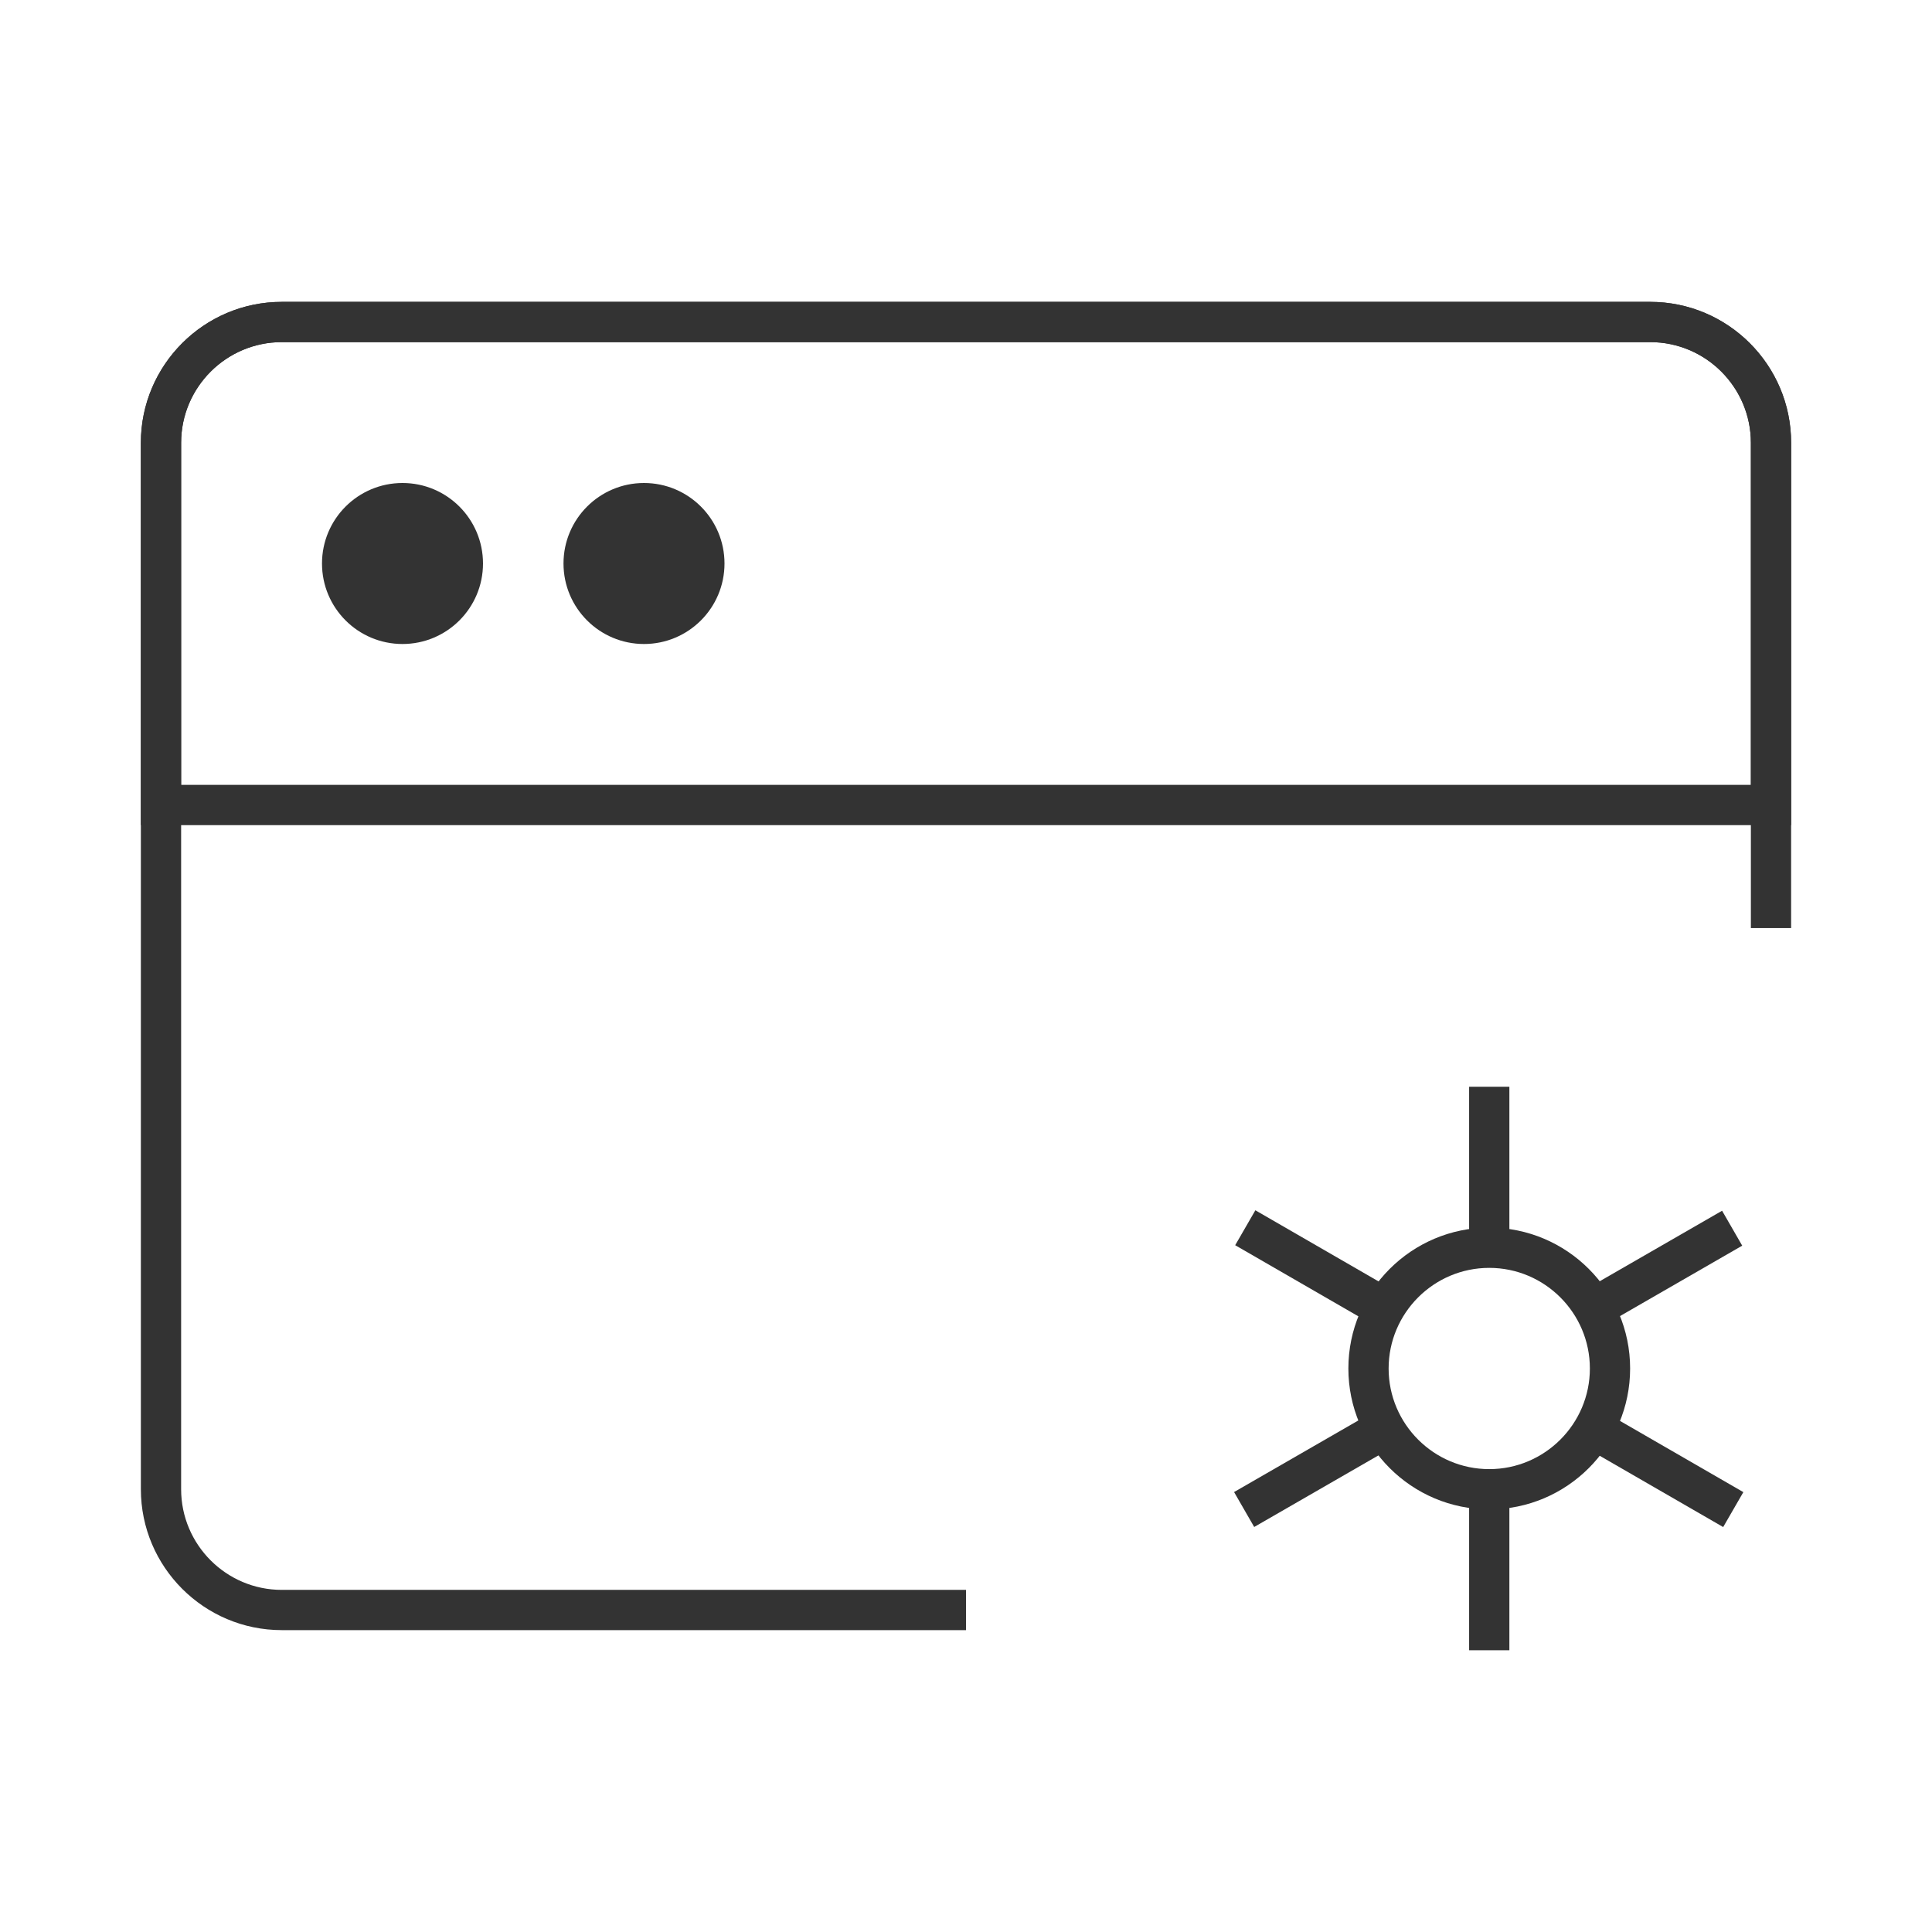 <?xml version="1.0" encoding="iso-8859-1"?>
<svg version="1.1" id="&#x56FE;&#x5C42;_1" xmlns="http://www.w3.org/2000/svg" xmlns:xlink="http://www.w3.org/1999/xlink" x="0px"
	 y="0px" viewBox="0 0 24 24" style="enable-background:new 0 0 24 24;" xml:space="preserve">
<path style="fill:#333333;" d="M12,20.25H3.5c-0.965,0-1.75-0.785-1.75-1.75v-13c0-0.965,0.785-1.75,1.75-1.75h17
	c0.965,0,1.75,0.785,1.75,1.75v6.029h-0.5V5.5c0-0.689-0.561-1.25-1.25-1.25h-17c-0.689,0-1.25,0.561-1.25,1.25v13
	c0,0.689,0.561,1.25,1.25,1.25H12V20.25z"/>
<path style="fill:#333333;" d="M22.25,10.25H1.75V5.5c0-0.965,0.785-1.75,1.75-1.75h17c0.965,0,1.75,0.785,1.75,1.75V10.25z
	 M2.25,9.75h19.5V5.5c0-0.689-0.561-1.25-1.25-1.25h-17c-0.689,0-1.25,0.561-1.25,1.25V9.75z"/>
<circle style="fill:#333333;" cx="5" cy="7" r="1"/>
<circle style="fill:#333333;" cx="8" cy="7" r="1"/>
<path style="fill:#333333;" d="M18.5,18.75c-0.965,0-1.75-0.785-1.75-1.75s0.785-1.75,1.75-1.75s1.75,0.785,1.75,1.75
	S19.465,18.75,18.5,18.75z M18.5,15.75c-0.689,0-1.25,0.561-1.25,1.25s0.561,1.25,1.25,1.25s1.25-0.561,1.25-1.25
	S19.189,15.75,18.5,15.75z"/>
<rect x="18.25" y="18.5" style="fill:#333333;" width="0.5" height="2"/>
<rect x="18.25" y="13.5" style="fill:#333333;" width="0.5" height="2"/>
<rect x="15.335" y="18" transform="matrix(0.866 -0.499 0.499 0.866 -6.932 10.599)" style="fill:#333333;" width="2" height="0.501"/>
<rect x="19.665" y="15.5" transform="matrix(0.866 -0.499 0.499 0.866 -5.104 12.428)" style="fill:#333333;" width="2" height="0.501"/>
<rect x="16.085" y="14.75" transform="matrix(0.5 -0.866 0.866 0.5 -5.472 22.023)" style="fill:#333333;" width="0.501" height="2"/>
<rect x="20.415" y="17.25" transform="matrix(0.5 -0.866 0.866 0.5 -5.472 27.024)" style="fill:#333333;" width="0.501" height="2"/>
</svg>






